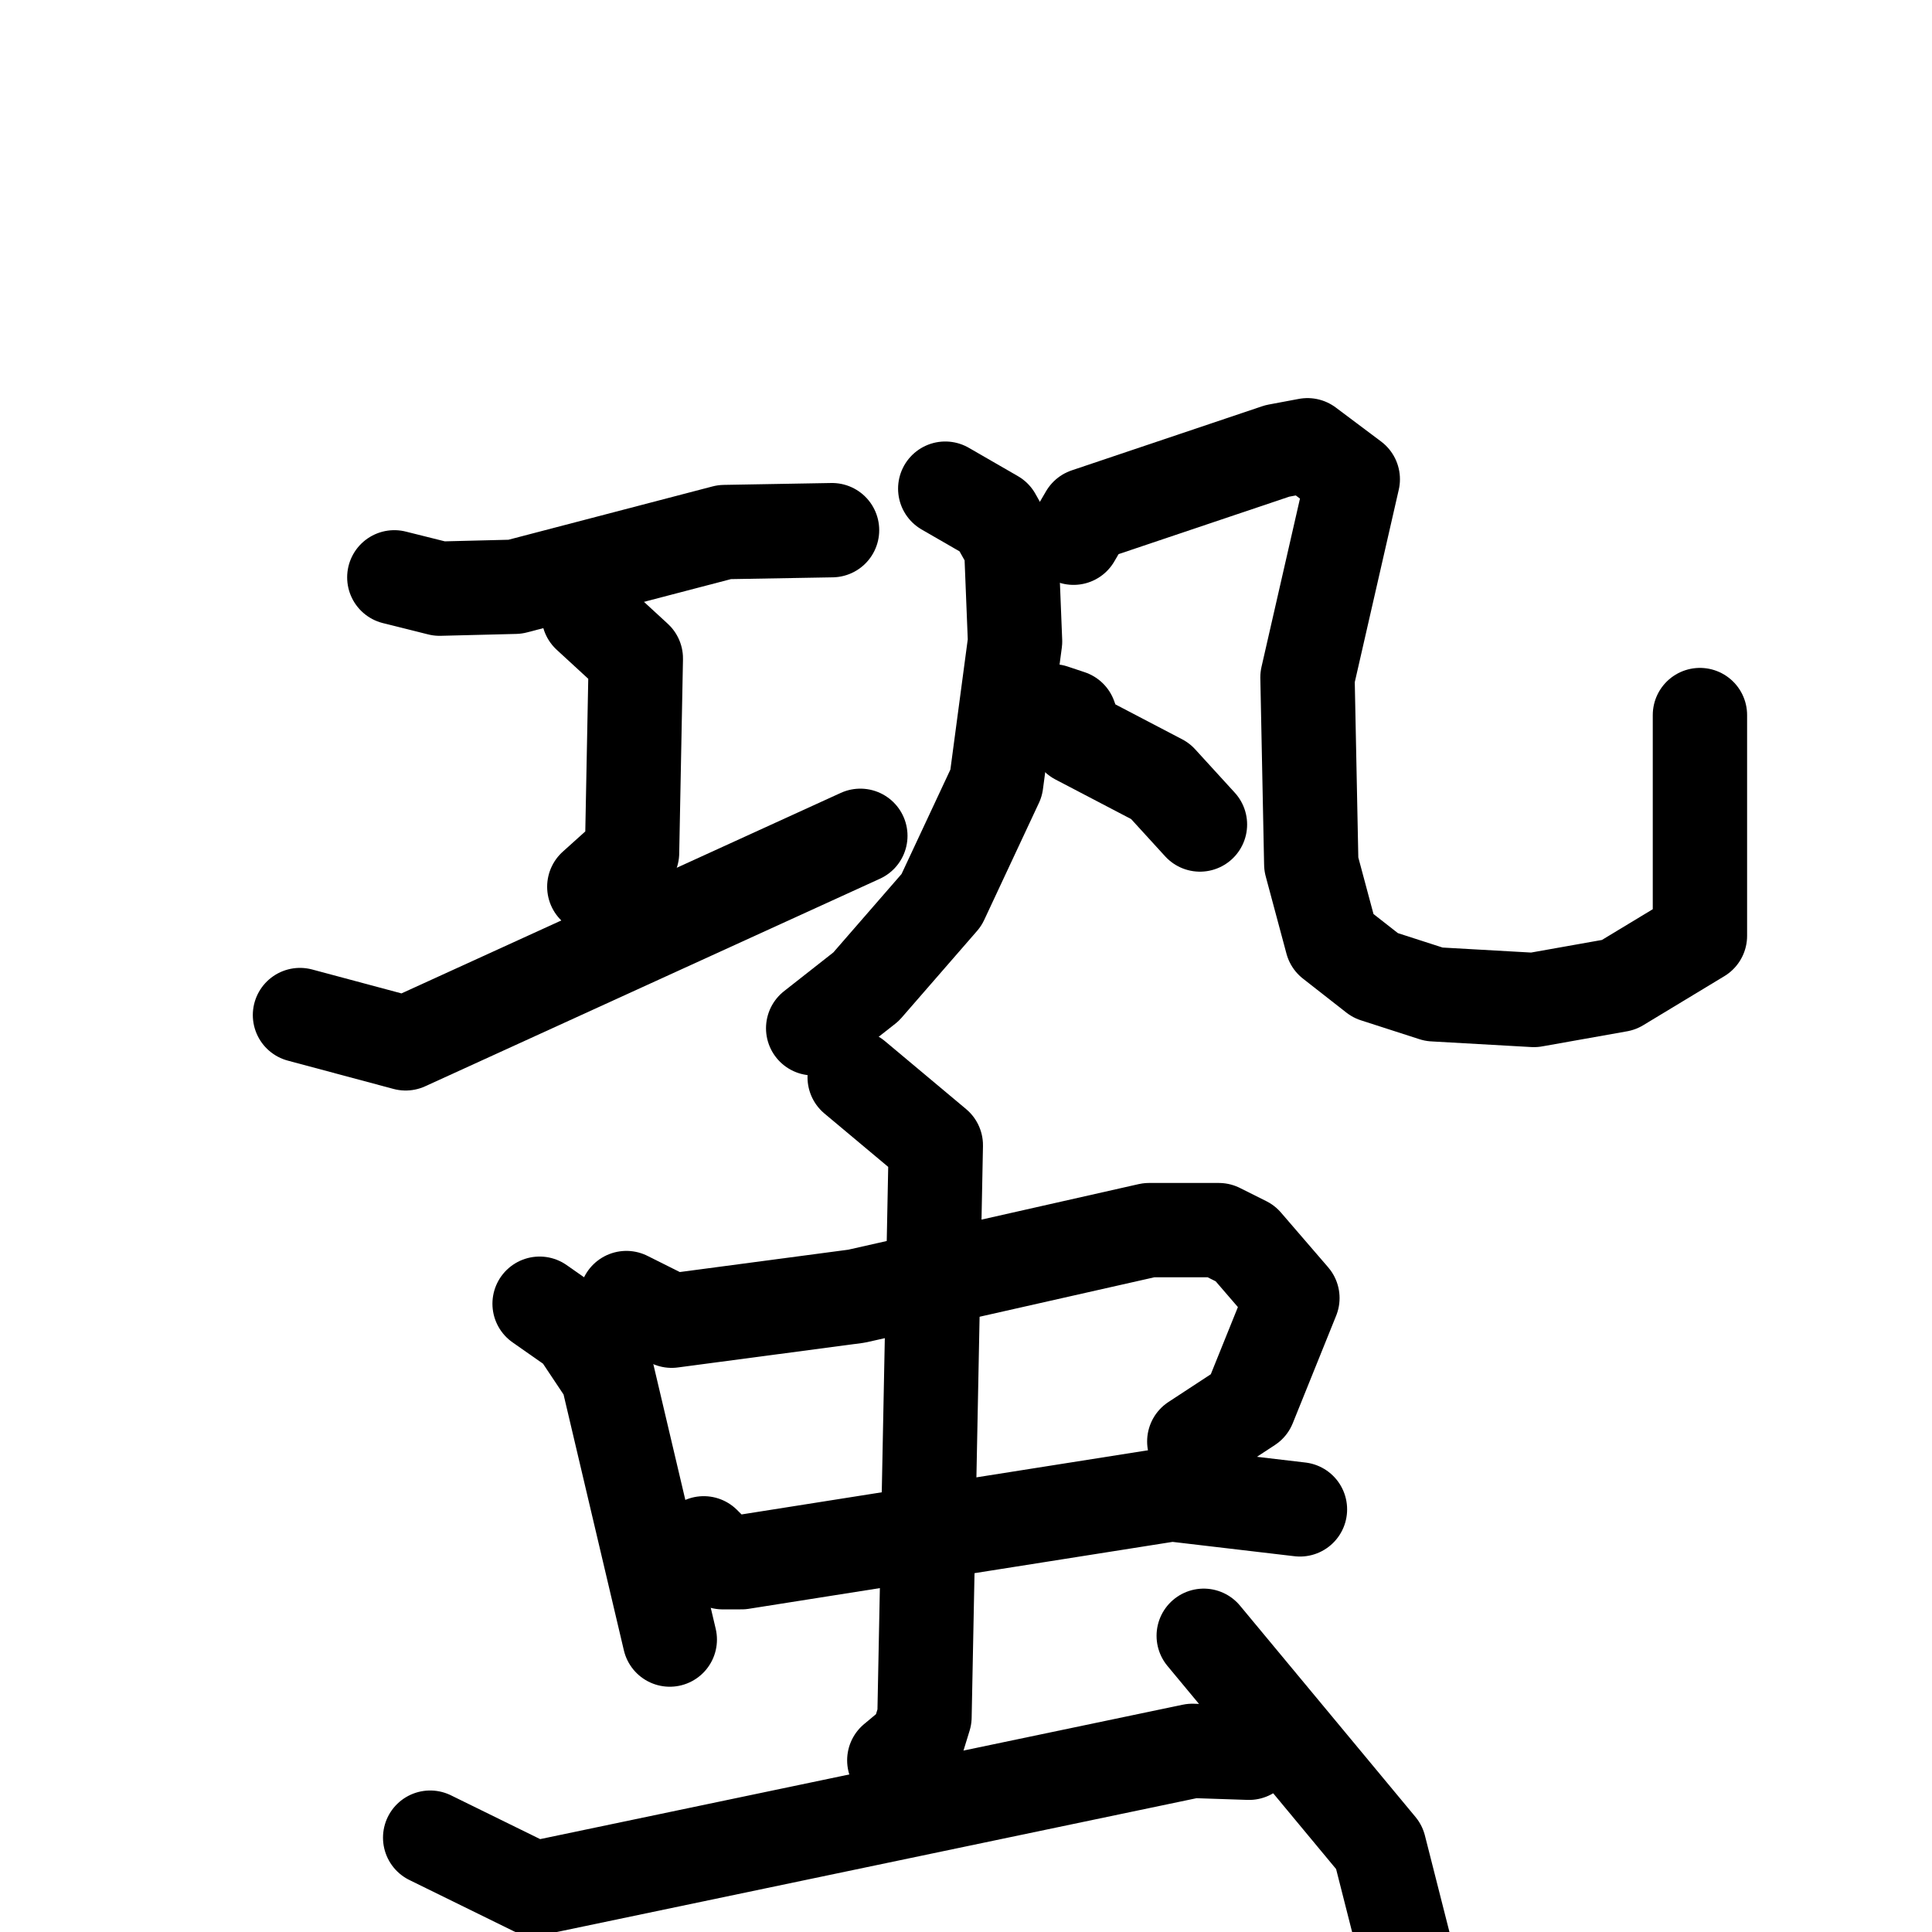 <svg xmlns="http://www.w3.org/2000/svg" viewBox="0 0 1024 1024">
  <g style="fill:none;stroke:#000000;stroke-width:50;stroke-linecap:round;stroke-linejoin:round;" transform="scale(1, 1) translate(0, 0)">
    <path d="M 209.0,306.0 L 233.0,312.0 L 273.0,311.0 L 384.0,282.0 L 441.0,281.0"/>
    <path d="M 312.0,326.0 L 337.0,349.0 L 335.0,452.0 L 315.0,470.0"/>
    <path d="M 159.0,538.0 L 215.0,553.0 L 456.0,443.0"/>
    <path d="M 501.0,259.0 L 527.0,274.0 L 536.0,290.0 L 538.0,340.0 L 528.0,415.0 L 499.0,477.0 L 459.0,523.0 L 431.0,545.0"/>
    <path d="M 569.0,285.0 L 576.0,273.0 L 677.0,239.0 L 693.0,236.0 L 717.0,254.0 L 693.0,359.0 L 695.0,458.0 L 706.0,499.0 L 729.0,517.0 L 760.0,527.0 L 813.0,530.0 L 858.0,522.0 L 901.0,496.0 L 901.0,379.0"/>
    <path d="M 558.0,377.0 L 567.0,380.0 L 571.0,391.0 L 615.0,414.0 L 636.0,437.0"/>
    <path d="M 286.0,691.0 L 306.0,705.0 L 322.0,729.0 L 355.0,869.0"/>
    <path d="M 332.0,688.0 L 356.0,700.0 L 454.0,687.0 L 609.0,652.0 L 646.0,652.0 L 660.0,659.0 L 685.0,688.0 L 662.0,745.0 L 633.0,764.0"/>
    <path d="M 373.0,818.0 L 383.0,828.0 L 393.0,828.0 L 621.0,792.0 L 689.0,800.0"/>
    <path d="M 453.0,571.0 L 496.0,607.0 L 490.0,910.0 L 486.0,923.0 L 474.0,933.0"/>
    <path d="M 228.0,974.0 L 283.0,1001.0 L 632.0,928.0 L 662.0,929.0"/>
    <path d="M 638.0,867.0 L 731.0,979.0 L 746.0,1038.0"/>
  </g>
</svg>
